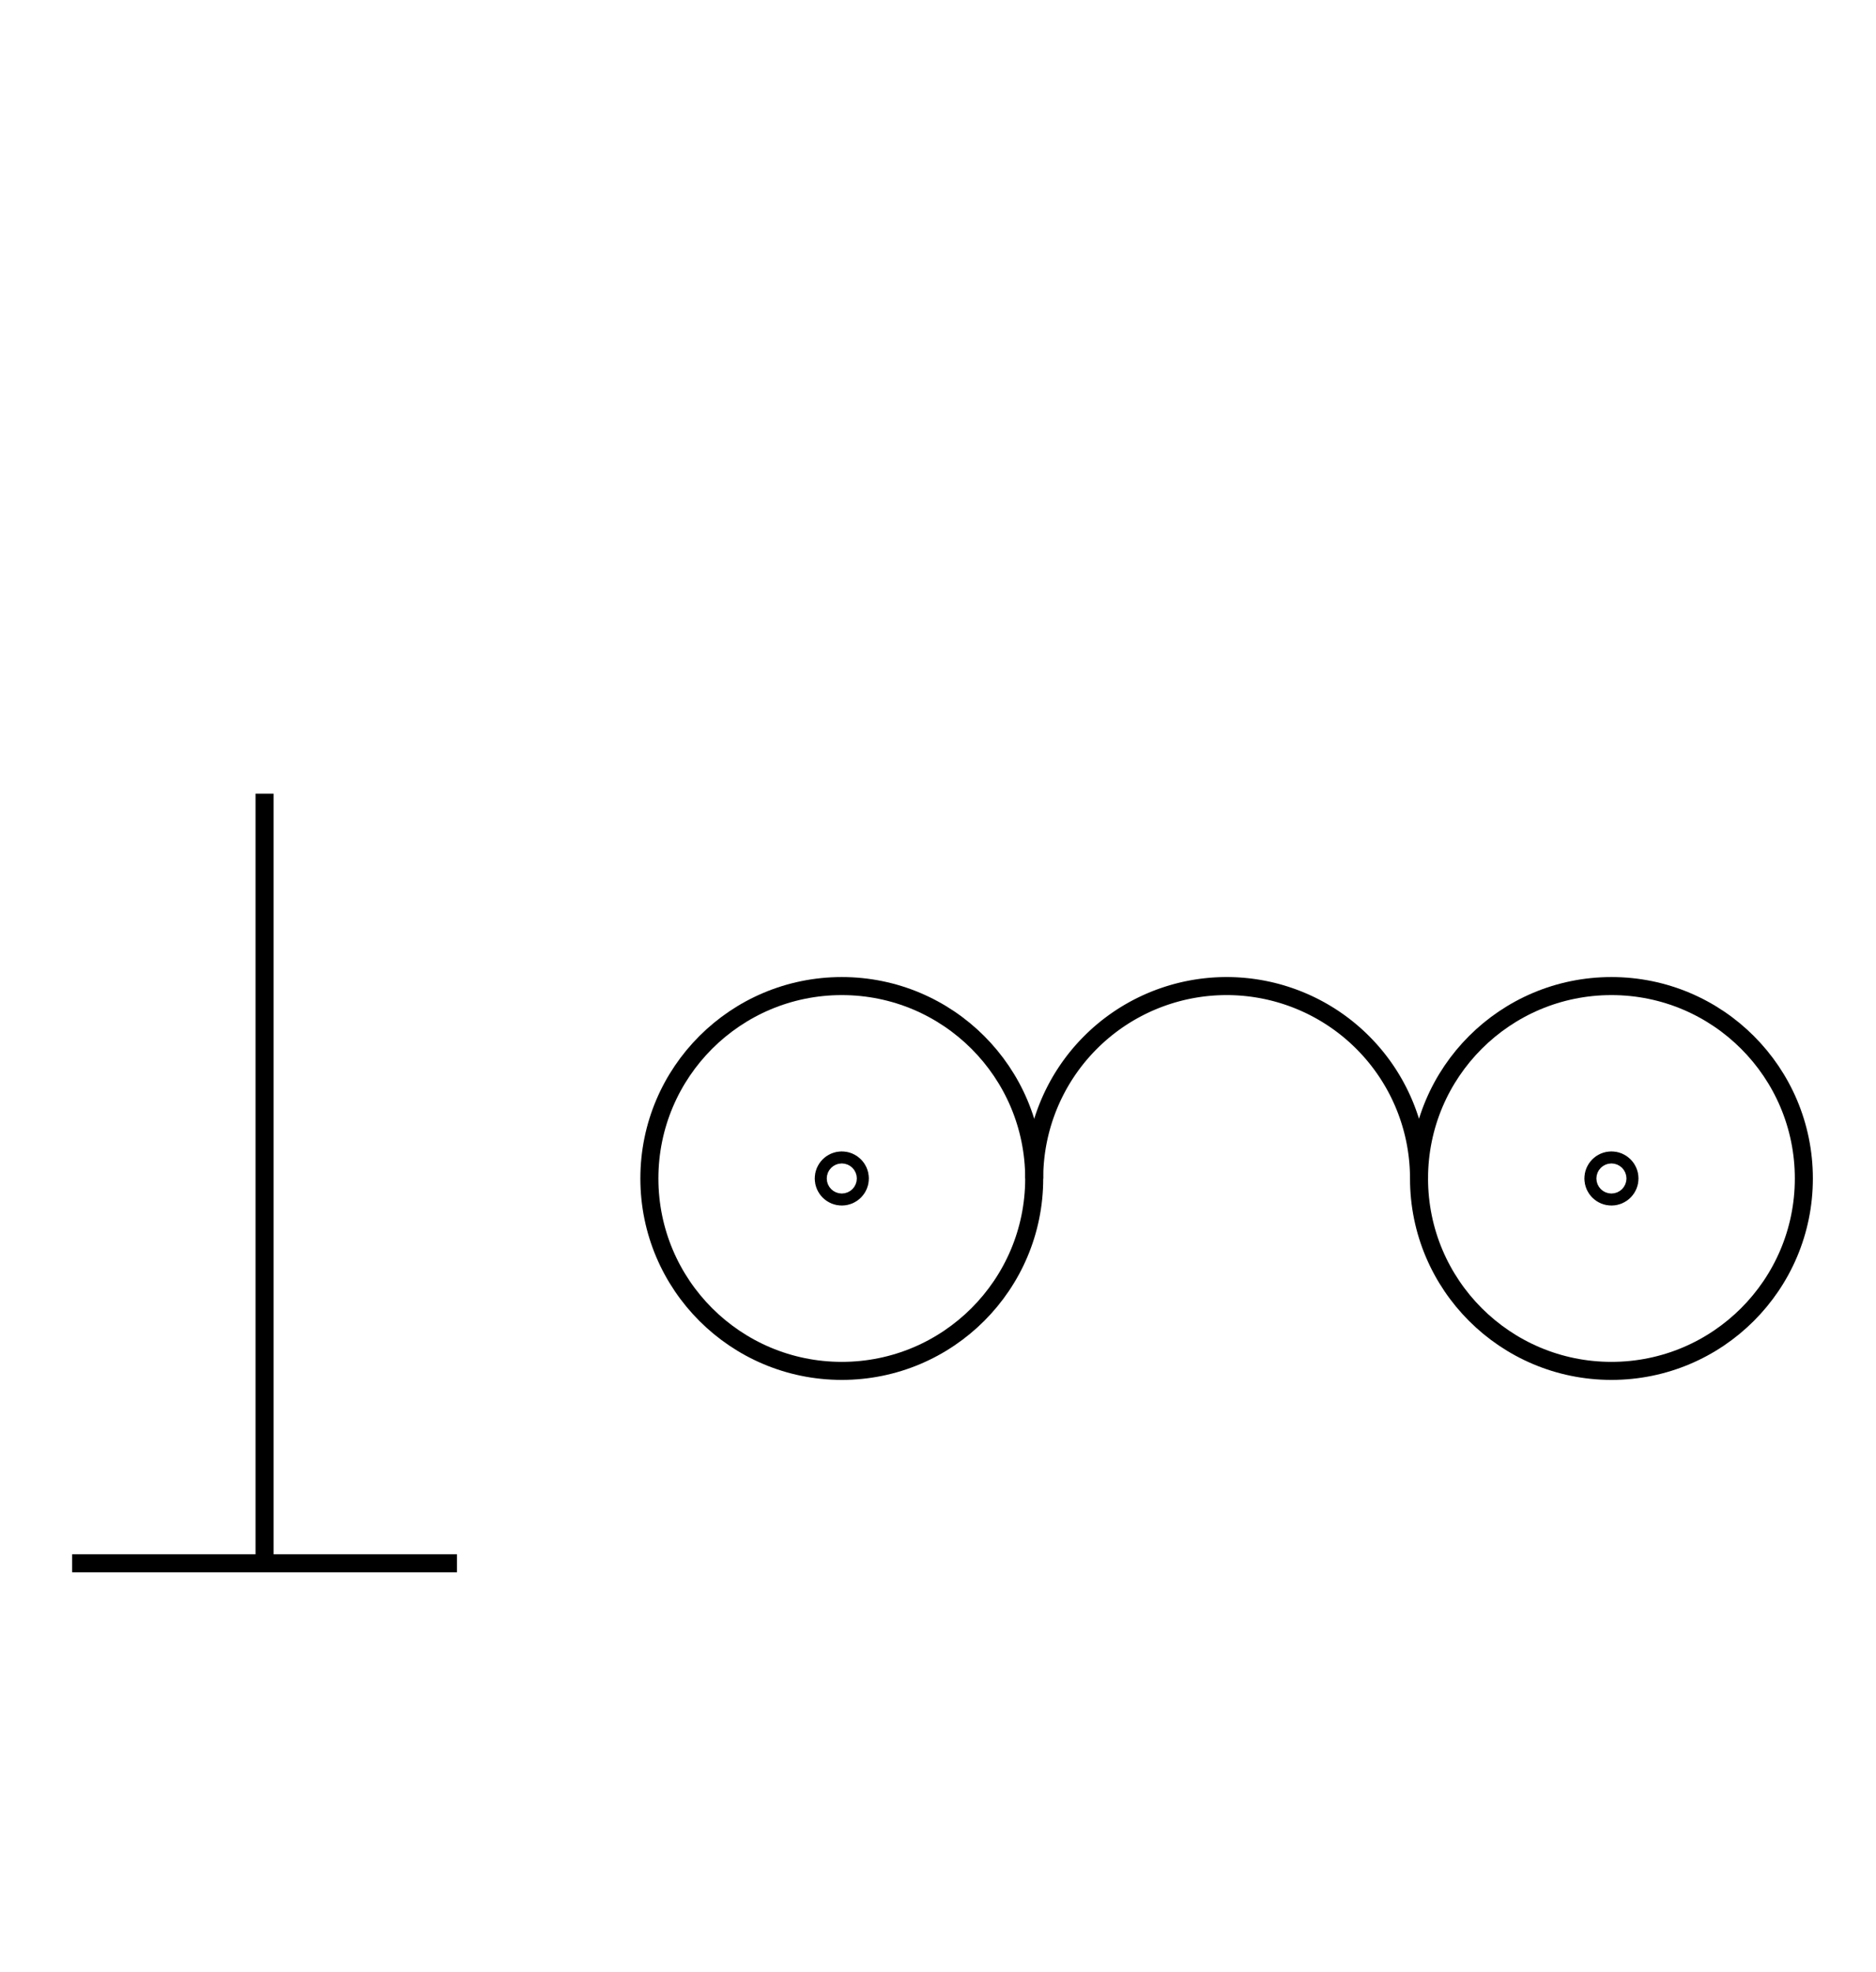 <?xml version="1.0" encoding="UTF-8" standalone="no"?>
<!DOCTYPE svg PUBLIC "-//W3C//DTD SVG 1.0//EN" "http://www.w3.org/TR/2001/REC-SVG-20010904/DTD/svg10.dtd">
<svg xmlns="http://www.w3.org/2000/svg" width="312" height="328">
<style type="text/css">
.brush0 { fill: rgb(255,255,255); }
.pen0 { stroke: rgb(0,0,0); stroke-width: 1; stroke-linejoin: round; }
.font0 { font-size: 11px; font-family: "MS Sans Serif"; }
.pen1 { stroke: rgb(0,0,0); stroke-width: 7; stroke-linejoin: round; }
.brush1 { fill: none; }
.font1 { font-weight: bold; font-size: 16px; font-family: System, sans-serif; }
</style>
<g>
<line stroke="#000" stroke-width="3" stroke-linejoin="round" fill="none" x1="44" x2="44" y1="132" y2="260"/>
<line stroke="#000" stroke-width="3" stroke-linejoin="round" fill="none" x1="12" x2="76" y1="260" y2="260"/>
<circle stroke="#000" stroke-width="3" stroke-linejoin="round" cx="140.0" cy="196.0" fill="none" r="32.0"/>
<circle stroke="#000" stroke-width="3" stroke-linejoin="round" cx="268.0" cy="196.0" fill="none" r="32.0"/>
<ellipse class="pen1 brush1" cx="140" cy="196" rx="1" ry="1"/>
<ellipse class="pen1 brush1" cx="268" cy="196" rx="1" ry="1"/>
<path stroke="#000" stroke-width="3" stroke-linejoin="round" d="M 236.0,196.0 A 32.0,32.0 0 1 0 172.0,196.0" fill="none"/>
</g>
</svg>
